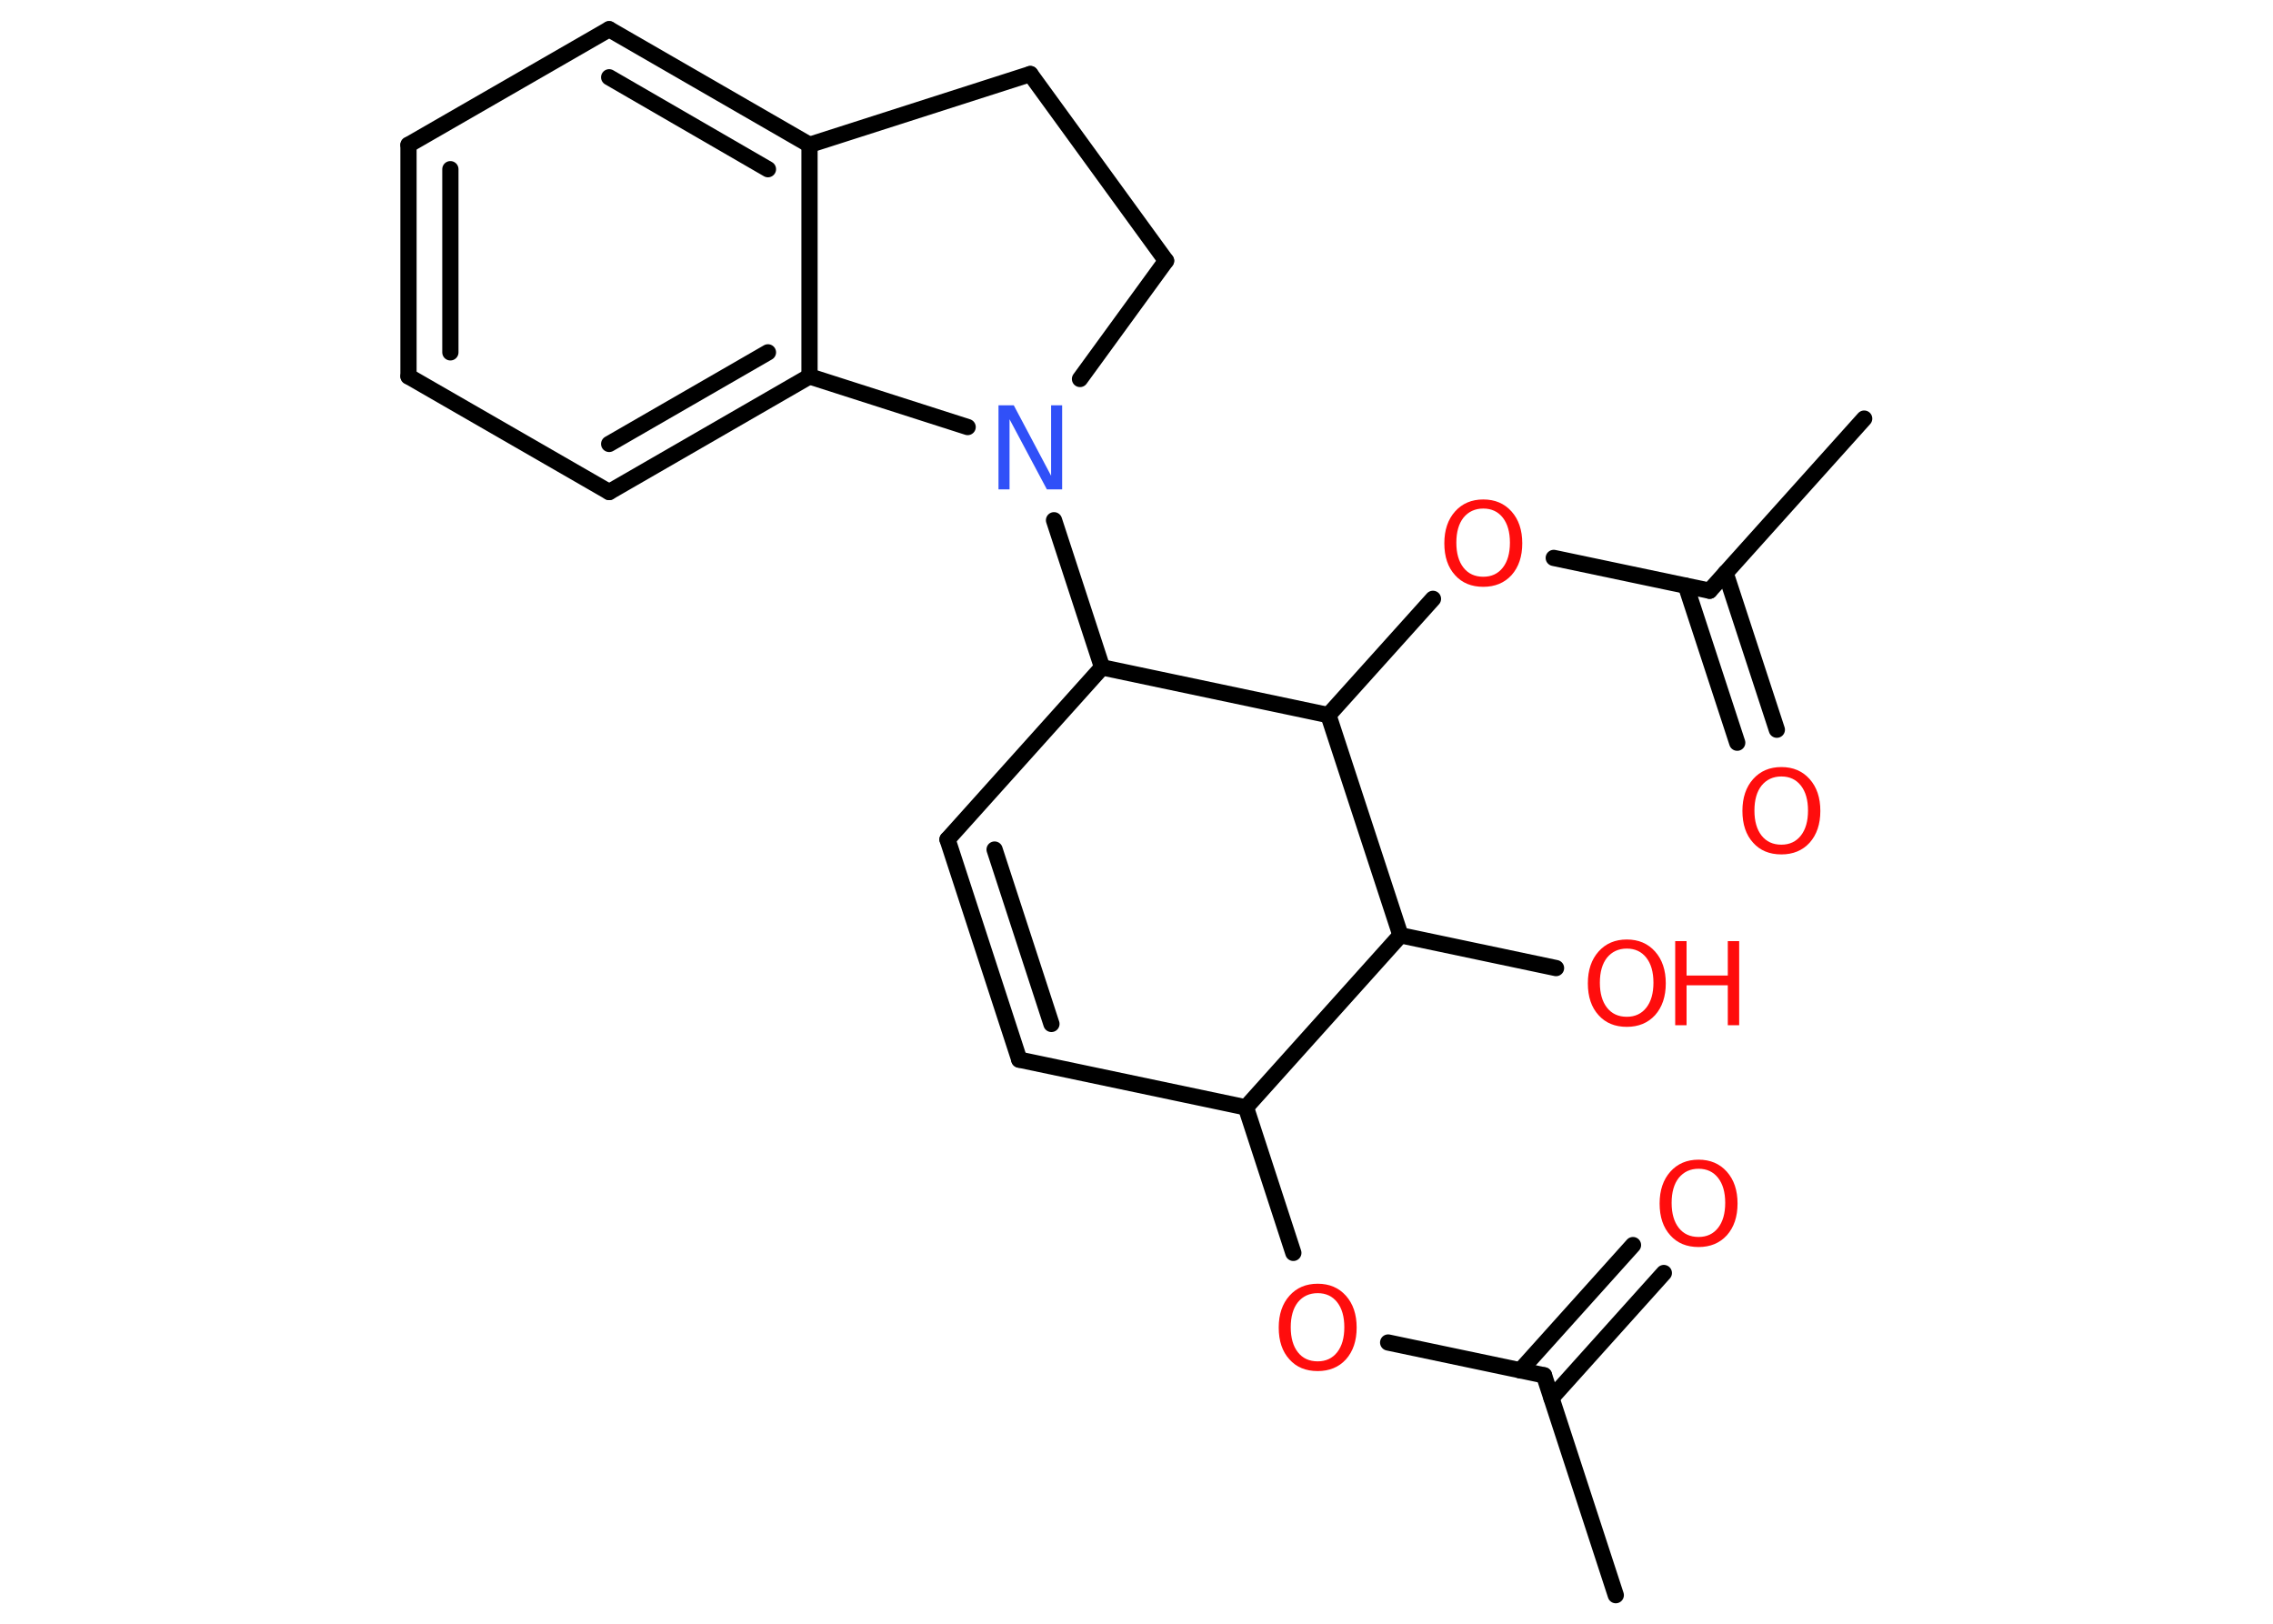 <?xml version='1.0' encoding='UTF-8'?>
<!DOCTYPE svg PUBLIC "-//W3C//DTD SVG 1.1//EN" "http://www.w3.org/Graphics/SVG/1.1/DTD/svg11.dtd">
<svg version='1.2' xmlns='http://www.w3.org/2000/svg' xmlns:xlink='http://www.w3.org/1999/xlink' width='70.0mm' height='50.0mm' viewBox='0 0 70.0 50.0'>
  <desc>Generated by the Chemistry Development Kit (http://github.com/cdk)</desc>
  <g stroke-linecap='round' stroke-linejoin='round' stroke='#000000' stroke-width='.5' fill='#FF0D0D'>
    <rect x='.0' y='.0' width='70.0' height='50.0' fill='#FFFFFF' stroke='none'/>
    <g id='mol1' class='mol'>
      <line id='mol1bnd1' class='bond' x1='49.76' y1='49.12' x2='47.55' y2='42.35'/>
      <g id='mol1bnd2' class='bond'>
        <line x1='46.82' y1='42.2' x2='50.29' y2='38.34'/>
        <line x1='47.78' y1='43.05' x2='51.24' y2='39.2'/>
      </g>
      <line id='mol1bnd3' class='bond' x1='47.55' y1='42.35' x2='42.75' y2='41.34'/>
      <line id='mol1bnd4' class='bond' x1='39.83' y1='38.58' x2='38.37' y2='34.1'/>
      <line id='mol1bnd5' class='bond' x1='38.37' y1='34.1' x2='31.39' y2='32.63'/>
      <g id='mol1bnd6' class='bond'>
        <line x1='29.18' y1='25.85' x2='31.39' y2='32.63'/>
        <line x1='30.63' y1='26.16' x2='32.38' y2='31.53'/>
      </g>
      <line id='mol1bnd7' class='bond' x1='29.18' y1='25.85' x2='33.94' y2='20.55'/>
      <line id='mol1bnd8' class='bond' x1='33.94' y1='20.55' x2='32.46' y2='16.02'/>
      <line id='mol1bnd9' class='bond' x1='33.26' y1='11.67' x2='35.91' y2='8.03'/>
      <line id='mol1bnd10' class='bond' x1='35.91' y1='8.03' x2='31.73' y2='2.28'/>
      <line id='mol1bnd11' class='bond' x1='31.73' y1='2.28' x2='24.93' y2='4.46'/>
      <g id='mol1bnd12' class='bond'>
        <line x1='24.93' y1='4.46' x2='18.76' y2='.9'/>
        <line x1='23.65' y1='5.21' x2='18.76' y2='2.38'/>
      </g>
      <line id='mol1bnd13' class='bond' x1='18.76' y1='.9' x2='12.58' y2='4.46'/>
      <g id='mol1bnd14' class='bond'>
        <line x1='12.58' y1='4.46' x2='12.58' y2='11.59'/>
        <line x1='13.87' y1='5.21' x2='13.87' y2='10.85'/>
      </g>
      <line id='mol1bnd15' class='bond' x1='12.58' y1='11.59' x2='18.76' y2='15.15'/>
      <g id='mol1bnd16' class='bond'>
        <line x1='18.76' y1='15.15' x2='24.93' y2='11.59'/>
        <line x1='18.76' y1='13.67' x2='23.65' y2='10.85'/>
      </g>
      <line id='mol1bnd17' class='bond' x1='24.93' y1='4.46' x2='24.93' y2='11.59'/>
      <line id='mol1bnd18' class='bond' x1='29.8' y1='13.15' x2='24.93' y2='11.59'/>
      <line id='mol1bnd19' class='bond' x1='33.94' y1='20.55' x2='40.91' y2='22.02'/>
      <line id='mol1bnd20' class='bond' x1='40.91' y1='22.02' x2='44.13' y2='18.44'/>
      <line id='mol1bnd21' class='bond' x1='47.85' y1='17.18' x2='52.65' y2='18.19'/>
      <line id='mol1bnd22' class='bond' x1='52.65' y1='18.19' x2='57.41' y2='12.89'/>
      <g id='mol1bnd23' class='bond'>
        <line x1='53.14' y1='17.64' x2='54.72' y2='22.47'/>
        <line x1='51.92' y1='18.04' x2='53.5' y2='22.87'/>
      </g>
      <line id='mol1bnd24' class='bond' x1='40.91' y1='22.02' x2='43.13' y2='28.8'/>
      <line id='mol1bnd25' class='bond' x1='38.37' y1='34.1' x2='43.13' y2='28.8'/>
      <line id='mol1bnd26' class='bond' x1='43.13' y1='28.8' x2='47.92' y2='29.81'/>
      <path id='mol1atm3' class='atom' d='M52.31 35.99q-.38 .0 -.61 .28q-.22 .28 -.22 .77q.0 .49 .22 .77q.22 .28 .61 .28q.38 .0 .6 -.28q.22 -.28 .22 -.77q.0 -.49 -.22 -.77q-.22 -.28 -.6 -.28zM52.31 35.71q.54 .0 .87 .37q.33 .37 .33 .98q.0 .61 -.33 .98q-.33 .36 -.87 .36q-.55 .0 -.87 -.36q-.33 -.36 -.33 -.98q.0 -.61 .33 -.98q.33 -.37 .87 -.37z' stroke='none'/>
      <path id='mol1atm4' class='atom' d='M40.58 39.82q-.38 .0 -.61 .28q-.22 .28 -.22 .77q.0 .49 .22 .77q.22 .28 .61 .28q.38 .0 .6 -.28q.22 -.28 .22 -.77q.0 -.49 -.22 -.77q-.22 -.28 -.6 -.28zM40.58 39.53q.54 .0 .87 .37q.33 .37 .33 .98q.0 .61 -.33 .98q-.33 .36 -.87 .36q-.55 .0 -.87 -.36q-.33 -.36 -.33 -.98q.0 -.61 .33 -.98q.33 -.37 .87 -.37z' stroke='none'/>
      <path id='mol1atm9' class='atom' d='M30.75 12.48h.47l1.15 2.17v-2.17h.34v2.59h-.47l-1.15 -2.16v2.16h-.34v-2.59z' stroke='none' fill='#3050F8'/>
      <path id='mol1atm19' class='atom' d='M45.68 15.66q-.38 .0 -.61 .28q-.22 .28 -.22 .77q.0 .49 .22 .77q.22 .28 .61 .28q.38 .0 .6 -.28q.22 -.28 .22 -.77q.0 -.49 -.22 -.77q-.22 -.28 -.6 -.28zM45.68 15.38q.54 .0 .87 .37q.33 .37 .33 .98q.0 .61 -.33 .98q-.33 .36 -.87 .36q-.55 .0 -.87 -.36q-.33 -.36 -.33 -.98q.0 -.61 .33 -.98q.33 -.37 .87 -.37z' stroke='none'/>
      <path id='mol1atm22' class='atom' d='M54.86 23.91q-.38 .0 -.61 .28q-.22 .28 -.22 .77q.0 .49 .22 .77q.22 .28 .61 .28q.38 .0 .6 -.28q.22 -.28 .22 -.77q.0 -.49 -.22 -.77q-.22 -.28 -.6 -.28zM54.86 23.62q.54 .0 .87 .37q.33 .37 .33 .98q.0 .61 -.33 .98q-.33 .36 -.87 .36q-.55 .0 -.87 -.36q-.33 -.36 -.33 -.98q.0 -.61 .33 -.98q.33 -.37 .87 -.37z' stroke='none'/>
      <g id='mol1atm24' class='atom'>
        <path d='M50.1 29.21q-.38 .0 -.61 .28q-.22 .28 -.22 .77q.0 .49 .22 .77q.22 .28 .61 .28q.38 .0 .6 -.28q.22 -.28 .22 -.77q.0 -.49 -.22 -.77q-.22 -.28 -.6 -.28zM50.1 28.93q.54 .0 .87 .37q.33 .37 .33 .98q.0 .61 -.33 .98q-.33 .36 -.87 .36q-.55 .0 -.87 -.36q-.33 -.36 -.33 -.98q.0 -.61 .33 -.98q.33 -.37 .87 -.37z' stroke='none'/>
        <path d='M51.59 28.98h.35v1.06h1.27v-1.06h.35v2.59h-.35v-1.23h-1.27v1.23h-.35v-2.59z' stroke='none'/>
      </g>
    </g>
  </g>
</svg>
